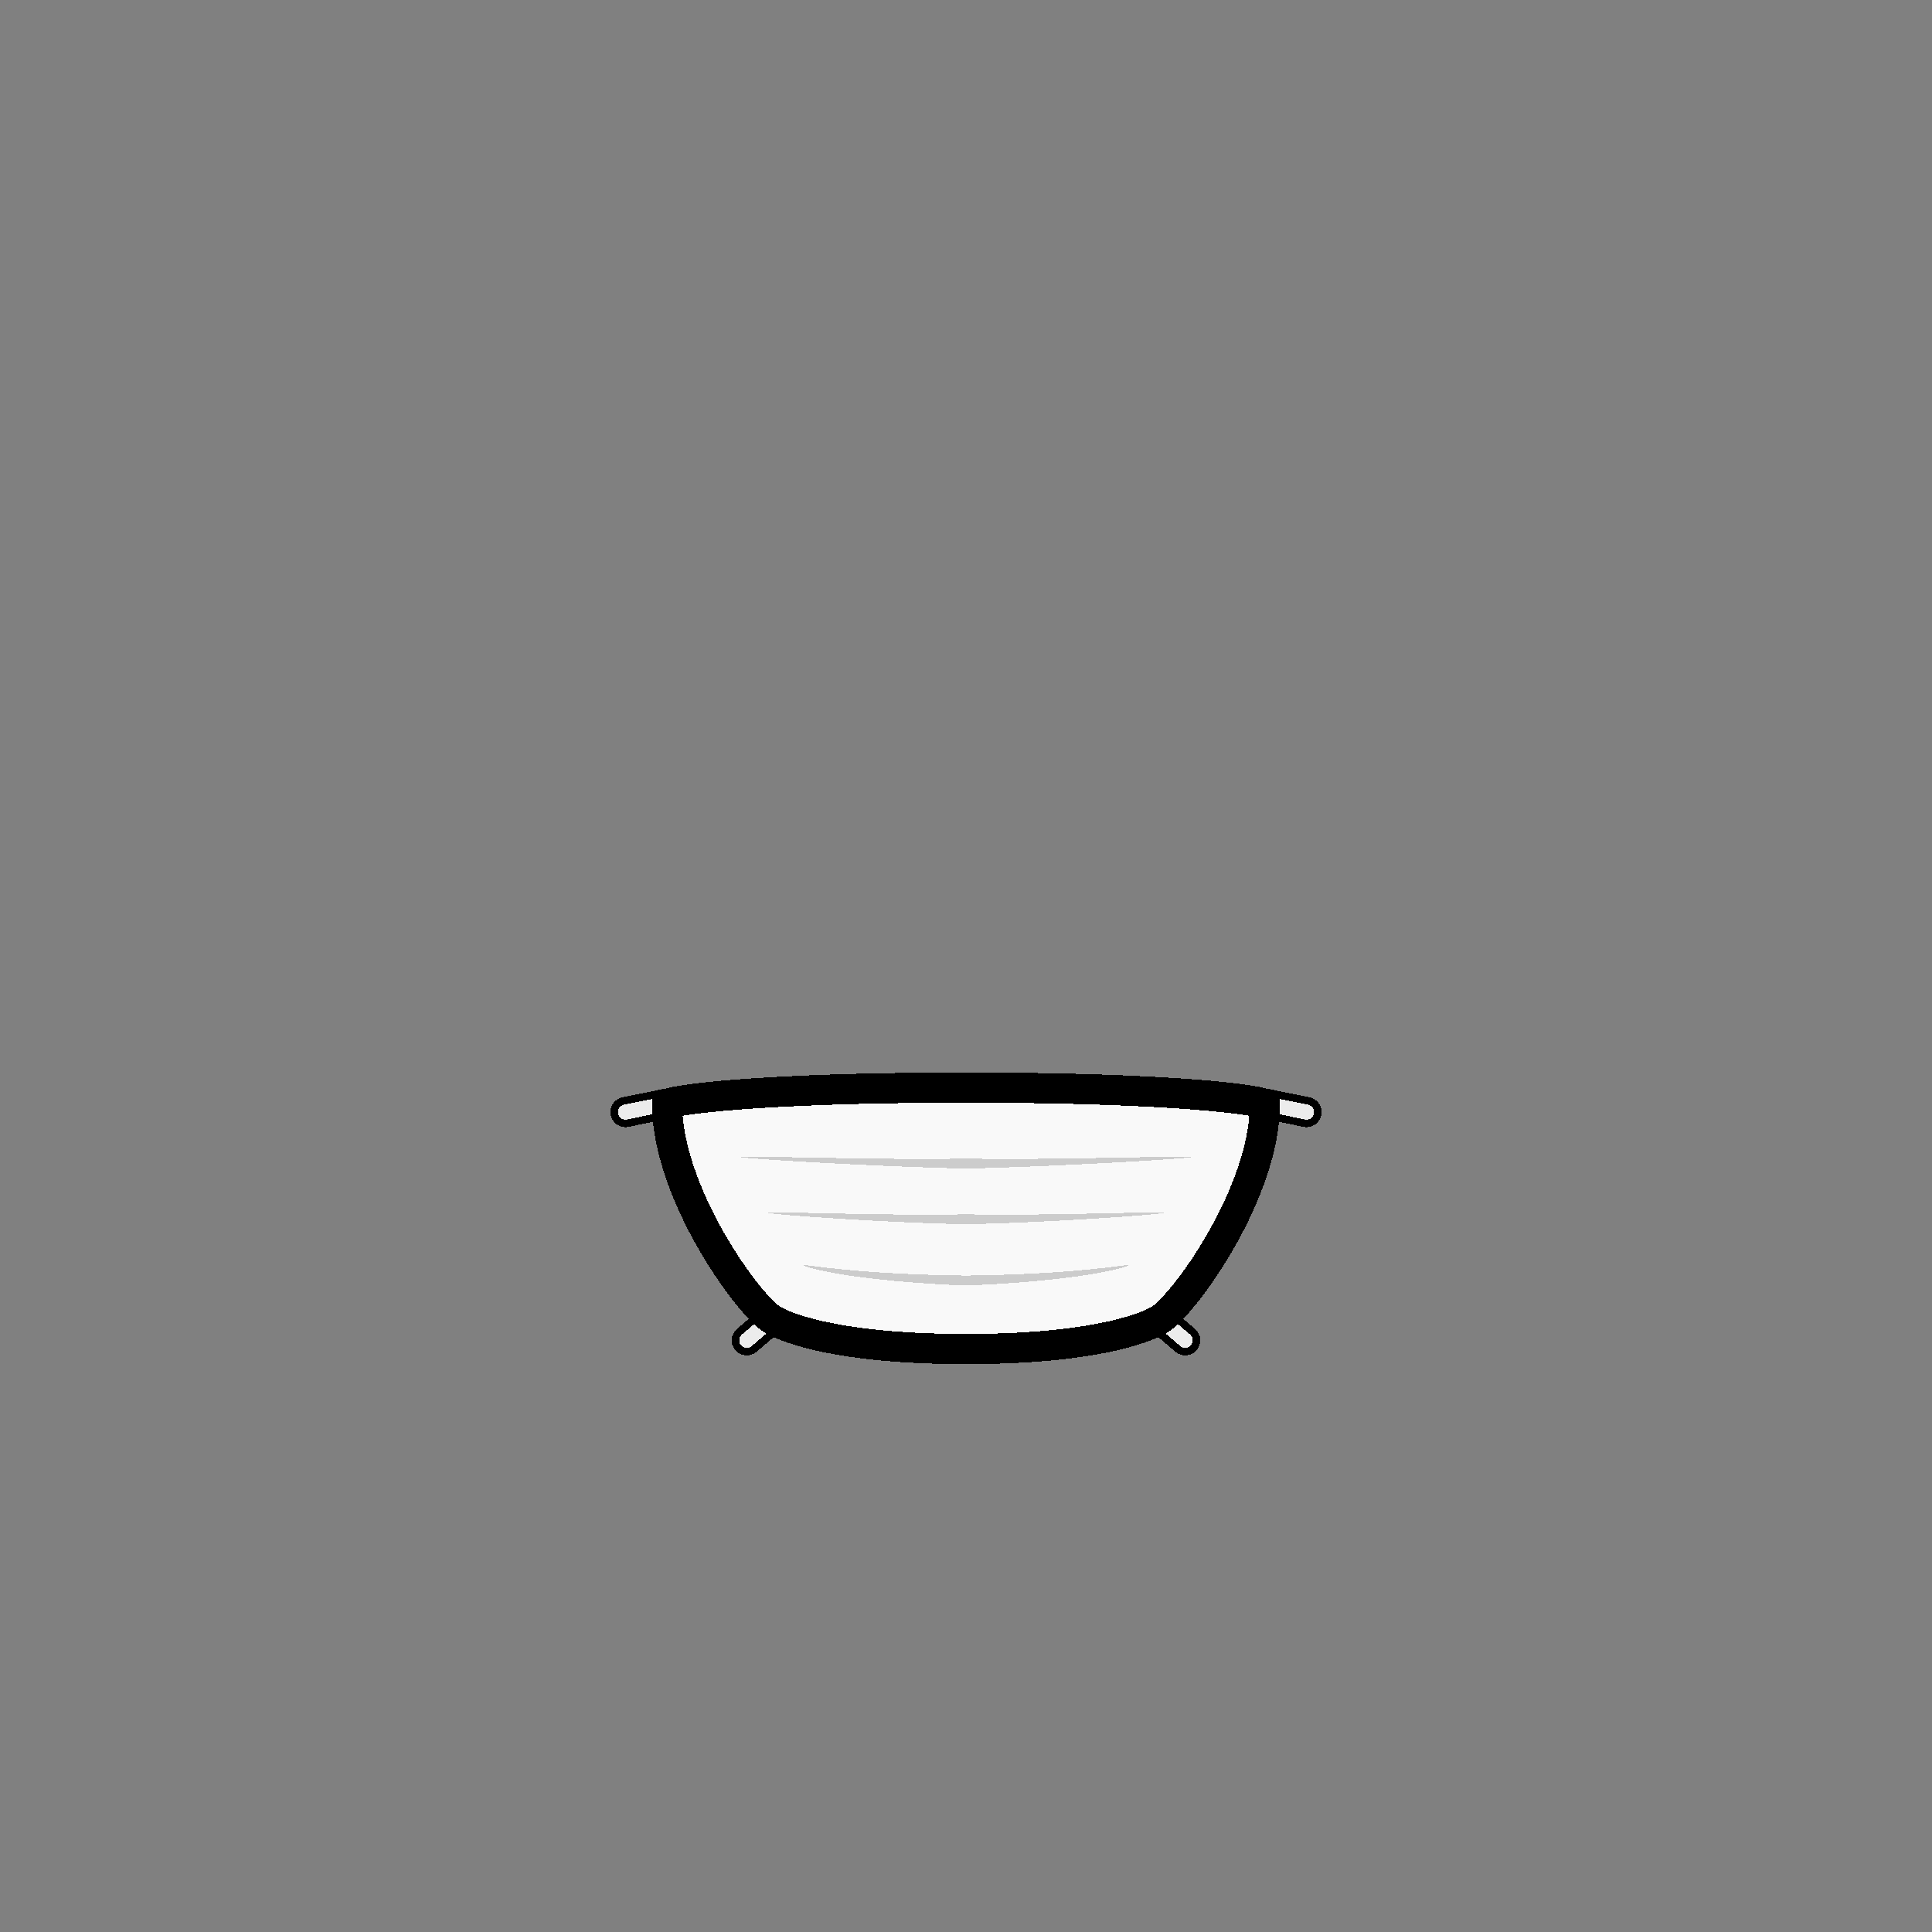 <?xml version="1.0" encoding="UTF-8" standalone="no"?>
<!-- Created with Inkscape (http://www.inkscape.org/) -->

<svg
   width="1280"
   height="1280"
   viewBox="0 0 338.667 338.667"
   version="1.1"
   id="svg5"
   shape-rendering="crispEdges"
   inkscape:version="1.1 (c68e22c387, 2021-05-23)"
   sodipodi:docname="ClothMask_south.svg"
   inkscape:export-filename="C:\Users\Maxim\OneDrive\Desktop\Modding\RimWorld\Madness Pawns\Madness Pawns\Textures\Things\Pawn\Humanlike\Apparel\ClothMask\ClothMask_south.png"
   inkscape:export-xdpi="19.200001"
   inkscape:export-ydpi="19.200001"
   xmlns:inkscape="http://www.inkscape.org/namespaces/inkscape"
   xmlns:sodipodi="http://sodipodi.sourceforge.net/DTD/sodipodi-0.dtd"
   xmlns="http://www.w3.org/2000/svg"
   xmlns:svg="http://www.w3.org/2000/svg">
  <rect x="0" y="0" width="338.667" height="338.667" fill="#808080" stroke="none"/>
  <sodipodi:namedview
     id="namedview7"
     pagecolor="#ffffff"
     bordercolor="#111111"
     borderopacity="1"
     inkscape:pageshadow="0"
     inkscape:pageopacity="0"
     inkscape:pagecheckerboard="true"
     inkscape:document-units="px"
     showgrid="false"
     units="px"
     showguides="true"
     inkscape:zoom="0.70710678"
     inkscape:cx="709.93521"
     inkscape:cy="655.48799"
     inkscape:window-width="1920"
     inkscape:window-height="1017"
     inkscape:window-x="-8"
     inkscape:window-y="-8"
     inkscape:window-maximized="1"
     inkscape:current-layer="layer1"
     inkscape:guide-bbox="true"
     inkscape:snap-object-midpoints="false"
     inkscape:snap-global="true"
     inkscape:snap-bbox="true"
     inkscape:snap-bbox-midpoints="true"
     inkscape:snap-smooth-nodes="true">
    <inkscape:grid
       type="xygrid"
       id="grid23"
       visible="true"
       enabled="true"
       dotted="false" />
    <sodipodi:guide
       position="169.333,165.566"
       orientation="1,0"
       id="guide96" />
    <sodipodi:guide
       position="169.333,165.566"
       orientation="0,-1"
       id="guide98" />
  </sodipodi:namedview>
  <defs
     id="defs2">
    <inkscape:path-effect
       effect="mirror_symmetry"
       start_point="169.333,189.771"
       end_point="169.333,191.515"
       center_point="169.333,190.643"
       id="path-effect4659"
       is_visible="true"
       lpeversion="1.1"
       mode="free"
       discard_orig_path="false"
       fuse_paths="false"
       oposite_fuse="false"
       split_items="false"
       split_open="false" />
    <inkscape:path-effect
       effect="powerstroke"
       id="path-effect4655"
       is_visible="true"
       lpeversion="1"
       offset_points="0,0.872"
       not_jump="false"
       sort_points="true"
       interpolator_type="CubicBezierJohan"
       interpolator_beta="0"
       start_linecap_type="zerowidth"
       linejoin_type="bevel"
       miter_limit="0"
       scale_width="1"
       end_linecap_type="zerowidth" />
    <inkscape:path-effect
       effect="mirror_symmetry"
       start_point="169.333,189.771"
       end_point="169.333,191.515"
       center_point="169.333,190.643"
       id="path-effect4535"
       is_visible="true"
       lpeversion="1.1"
       mode="free"
       discard_orig_path="false"
       fuse_paths="false"
       oposite_fuse="false"
       split_items="false"
       split_open="false" />
    <inkscape:path-effect
       effect="powerstroke"
       id="path-effect4531"
       is_visible="true"
       lpeversion="1"
       offset_points="0,0.872"
       not_jump="false"
       sort_points="true"
       interpolator_type="CubicBezierJohan"
       interpolator_beta="0"
       start_linecap_type="zerowidth"
       linejoin_type="bevel"
       miter_limit="0"
       scale_width="1"
       end_linecap_type="zerowidth" />
    <inkscape:path-effect
       effect="mirror_symmetry"
       start_point="169.333,189.771"
       end_point="169.333,191.515"
       center_point="169.333,190.643"
       id="path-effect4058"
       is_visible="true"
       lpeversion="1.1"
       mode="free"
       discard_orig_path="false"
       fuse_paths="false"
       oposite_fuse="false"
       split_items="false"
       split_open="false" />
    <inkscape:path-effect
       effect="powerstroke"
       id="path-effect3731"
       is_visible="true"
       lpeversion="1"
       offset_points="0,0.872"
       not_jump="false"
       sort_points="true"
       interpolator_type="CubicBezierJohan"
       interpolator_beta="0"
       start_linecap_type="zerowidth"
       linejoin_type="bevel"
       miter_limit="0"
       scale_width="1"
       end_linecap_type="zerowidth" />
    <inkscape:path-effect
       effect="powerstroke"
       id="path-effect3727"
       is_visible="true"
       lpeversion="1"
       offset_points="1,4.992"
       not_jump="false"
       sort_points="true"
       interpolator_type="CubicBezierJohan"
       interpolator_beta="0.2"
       start_linecap_type="zerowidth"
       linejoin_type="extrp_arc"
       miter_limit="4"
       scale_width="1"
       end_linecap_type="zerowidth" />
    <inkscape:path-effect
       effect="mirror_symmetry"
       start_point="169.333,232.641"
       end_point="169.333,240.319"
       center_point="169.333,236.48"
       id="path-effect3610"
       is_visible="true"
       lpeversion="1.1"
       mode="free"
       discard_orig_path="false"
       fuse_paths="false"
       oposite_fuse="false"
       split_items="false"
       split_open="false" />
    <inkscape:path-effect
       effect="mirror_symmetry"
       start_point="169.333,187.91"
       end_point="169.333,193.376"
       center_point="169.333,190.643"
       id="path-effect2147"
       is_visible="true"
       lpeversion="1.1"
       mode="free"
       discard_orig_path="false"
       fuse_paths="false"
       oposite_fuse="false"
       split_items="false"
       split_open="false" />
    <inkscape:path-effect
       effect="mirror_symmetry"
       start_point="169.333,117.679"
       end_point="169.333,161.27"
       center_point="169.333,139.475"
       id="path-effect903"
       is_visible="true"
       lpeversion="1.1"
       mode="free"
       discard_orig_path="false"
       fuse_paths="false"
       oposite_fuse="false"
       split_items="false"
       split_open="false" />
    <inkscape:path-effect
       effect="mirror_symmetry"
       start_point="169.333,162.27"
       end_point="169.333,183.931"
       center_point="169.333,173.101"
       id="path-effect2786"
       is_visible="true"
       lpeversion="1.1"
       mode="free"
       discard_orig_path="false"
       fuse_paths="false"
       oposite_fuse="false"
       split_items="false"
       split_open="false" />
    <inkscape:path-effect
       effect="mirror_symmetry"
       start_point="164.565,168.803"
       end_point="164.565,177.534"
       center_point="164.565,173.169"
       id="path-effect1193"
       is_visible="true"
       lpeversion="1.1"
       mode="free"
       discard_orig_path="false"
       fuse_paths="false"
       oposite_fuse="false"
       split_items="false"
       split_open="false" />
  </defs>
  <g
     inkscape:groupmode="layer"
     id="layer3"
     inkscape:label="HeadM"
     style="display:none;opacity:1">
    <ellipse
       style="display:inline;mix-blend-mode:normal;fill:#ff0000;fill-opacity:1;stroke:#0000ff;stroke-width:11.282;stroke-miterlimit:4;stroke-dasharray:none;stroke-opacity:1"
       id="path584"
       cx="169.333"
       cy="173.099"
       rx="56.642"
       ry="73.115"
       inkscape:export-filename="C:\Program Files (x86)\Steam\steamapps\common\RimWorld\Mods\Madness Pawns\Textures\Things\Pawn\Humanlike\Heads\Male\Male_Narrow_Normal_south.png"
       inkscape:export-xdpi="9.6000004"
       inkscape:export-ydpi="9.6000004" />
    <path
       style="display:inline;mix-blend-mode:normal;fill:none;stroke:#00ff00;stroke-width:4.564;stroke-linecap:round;stroke-linejoin:miter;stroke-miterlimit:4;stroke-dasharray:none;stroke-opacity:1"
       d="m 169.333,135.449 c 0,75.303 0,75.303 0,75.303"
       id="path1875" />
    <path
       style="display:inline;mix-blend-mode:normal;fill:none;stroke:#00ff00;stroke-width:4.564;stroke-linecap:round;stroke-linejoin:miter;stroke-miterlimit:4;stroke-dasharray:none;stroke-opacity:1"
       d="m 140.933,173.101 c 27.792,0 27.792,0 56.8,0"
       id="path2880"
       sodipodi:nodetypes="cc"
       inkscape:export-filename="C:\Users\Maxim\OneDrive\Desktop\Modding\RimWorld\Madness Pawns\Textures\Things\Pawn\Humanlike\Heads\Male\Male_Narrow_Normal_south.png"
       inkscape:export-xdpi="9.6000004"
       inkscape:export-ydpi="9.6000004" />
  </g>
  <g
     inkscape:groupmode="layer"
     id="layer4"
     inkscape:label="HeadF"
     style="display:none">
    <ellipse
       style="display:inline;mix-blend-mode:normal;fill:#ff0000;fill-opacity:1;stroke:#0000ff;stroke-width:11.282;stroke-miterlimit:4;stroke-dasharray:none;stroke-opacity:1"
       id="path584-9"
       cx="169.333"
       cy="173.101"
       rx="56.642"
       ry="73.115"
       inkscape:export-filename="C:\Program Files (x86)\Steam\steamapps\common\RimWorld\Mods\Madness Pawns\Textures\Things\Pawn\Humanlike\Heads\Male\Male_Narrow_Normal_south.png"
       inkscape:export-xdpi="9.6000004"
       inkscape:export-ydpi="9.6000004" />
    <path
       style="display:inline;mix-blend-mode:normal;fill:#00ff00;stroke:none;stroke-width:0.265px;stroke-linecap:butt;stroke-linejoin:miter;stroke-opacity:1"
       d="m 136.826,167.773 -3.836,-2.381 c 0,0 6.14,25.526 34.131,14.058 -3.822,-14.262 -11.7,-19.984 -20.407,-19.984 -7.206,0 -9.888,6.621 -9.888,8.308 z m 65.014,0 3.836,-2.381 c 0,0 -6.14,25.526 -34.131,14.058 3.822,-14.262 11.7,-19.984 20.407,-19.984 7.206,0 9.888,6.621 9.888,8.308 z"
       id="path2267"
       sodipodi:nodetypes="cccsc"
       inkscape:path-effect="#path-effect2786"
       inkscape:original-d="m 136.82639,167.77323 -3.83646,-2.38124 c 0,0 6.14022,25.52562 34.13125,14.05775 -3.82152,-14.26212 -11.70044,-19.98448 -20.40668,-19.98448 -7.20585,0 -9.88811,6.62076 -9.88811,8.30797 z"
       transform="matrix(1.15,0,0,1.15,-25.4,-24.245)" />
    <path
       style="display:inline;mix-blend-mode:normal;fill:#ff00ff;stroke:#808080;stroke-width:0;stroke-linecap:round;stroke-linejoin:round;stroke-miterlimit:4;stroke-dasharray:none"
       id="path1191"
       inkscape:path-effect="#path-effect1193"
       sodipodi:type="arc"
       sodipodi:cx="150.74635"
       sodipodi:cy="174.6219"
       sodipodi:rx="2.778125"
       sodipodi:ry="5.6885414"
       transform="matrix(1.15,0,0,1.15,-19.917,-24.861)"
       d="m 153.524,174.622 c 0,3.142 -1.244,5.689 -2.778,5.689 -1.534,0 -2.778,-2.547 -2.778,-5.689 0,-3.142 1.244,-5.689 2.778,-5.689 1.534,0 2.778,2.547 2.778,5.689 z m 22.082,0 c 0,3.142 1.244,5.689 2.778,5.689 1.534,0 2.778,-2.547 2.778,-5.689 0,-3.142 -1.244,-5.689 -2.778,-5.689 -1.534,0 -2.778,2.547 -2.778,5.689 z" />
  </g>
  <g
     inkscape:groupmode="layer"
     id="layer1"
     inkscape:label="New">
    <path
       style="color:#000000;fill:#ececec;stroke:#000000;stroke-width:1.323;stroke-linecap:round;stroke-miterlimit:4;stroke-dasharray:none"
       d="m 116.551,191.502 -7.298,1.496 c -1.075,0.21 -1.777,1.253 -1.566,2.328 0.21,1.076 1.252,1.778 2.328,1.568 l 7.296,-1.498 c 1.075,-0.21 1.777,-1.251 1.568,-2.326 -0.21,-1.076 -1.252,-1.778 -2.328,-1.568 z m 105.565,0 7.298,1.496 c 1.075,0.21 1.777,1.253 1.566,2.328 -0.21,1.076 -1.252,1.778 -2.328,1.568 l -7.296,-1.498 c -1.075,-0.21 -1.777,-1.251 -1.568,-2.326 0.21,-1.076 1.252,-1.778 2.328,-1.568 z"
       id="path1955"
       inkscape:path-effect="#path-effect2147"
       inkscape:original-d="m 116.55078,191.50195 -7.29769,1.4961 c -1.07538,0.21045 -1.77663,1.2527 -1.56641,2.32812 0.20952,1.07617 1.25207,1.77849 2.32813,1.56836 l 7.29574,-1.49805 c 1.07525,-0.20956 1.77728,-1.2508 1.56836,-2.32617 -0.20952,-1.07617 -1.25208,-1.77849 -2.32813,-1.56836 z"
       sodipodi:nodetypes="ccccccc" />
    <path
       style="color:#000000;fill:#ececec;stroke:#000000;stroke-width:1.323;stroke-linecap:round;stroke-miterlimit:4;stroke-dasharray:none"
       d="m 134.008,229.705 -4.363,3.709 c -0.848,0.695 -0.972,1.945 -0.277,2.793 0.694,0.847 1.944,0.971 2.791,0.277 l 4.363,-3.708 c 0.849,-0.694 0.974,-1.945 0.279,-2.793 -0.694,-0.849 -1.945,-0.974 -2.793,-0.279 z m 70.651,0 4.363,3.709 c 0.848,0.695 0.972,1.945 0.277,2.793 -0.694,0.847 -1.944,0.971 -2.791,0.277 l -4.363,-3.708 c -0.849,-0.694 -0.974,-1.945 -0.279,-2.793 0.694,-0.849 1.945,-0.974 2.793,-0.279 z"
       id="path2767"
       sodipodi:nodetypes="ccccccc"
       inkscape:path-effect="#path-effect3610"
       inkscape:original-d="m 134.00781,229.70508 -4.36263,3.7095 c -0.84798,0.6946 -0.97217,1.94517 -0.27734,2.79297 0.69444,0.84672 1.94351,0.97084 2.79101,0.27735 l 4.36263,-3.70756 c 0.8486,-0.69402 0.97366,-1.94466 0.2793,-2.79297 -0.69402,-0.84859 -1.94466,-0.97365 -2.79297,-0.27929 z" />
    <path
       style="fill:#f9f9f9;stroke:#000000;stroke-width:5.292;stroke-linecap:round;stroke-linejoin:miter;stroke-miterlimit:4;stroke-dasharray:none;stroke-opacity:1"
       d="m 169.333,190.643 c -27.512,0 -46.603,1.31 -52.403,2.806 0,15.531 13.845,34.798 18.335,37.792 0,0 7.496,5.238 34.068,5.238 m 0,-45.837 c 27.512,0 46.603,1.31 52.403,2.806 0,15.531 -13.845,34.798 -18.335,37.792 0,0 -7.496,5.238 -34.068,5.238"
       id="path901"
       inkscape:path-effect="#path-effect903"
       inkscape:original-d="m 169.33333,190.64336 c -27.51221,0 -46.60316,1.30962 -52.40291,2.80633 0,15.53136 13.84456,34.79849 18.33469,37.79191 0,0 7.4957,5.23848 34.06822,5.23848"
       sodipodi:nodetypes="cccc" />
    <path
       style="fill:#cccccc;fill-rule:nonzero;stroke:none;stroke-width:0.265px;stroke-linecap:butt;stroke-linejoin:miter;stroke-opacity:1"
       d="m 169.333,211.532 0.023,-0.872 c 0,0 -3.939,-0.03 -8.667,-0.215 -5.098,-0.199 -9.455,-0.509 -13.173,-0.882 -3.414,-0.343 -5.225,-0.616 -5.971,-0.698 -0.698,-0.077 -0.631,-0.01 -0.631,-0.01 0,0 -0.101,0.048 0.572,0.276 0.682,0.231 2.461,0.727 5.916,1.296 3.664,0.604 8.139,1.112 13.205,1.487 4.747,0.352 8.705,0.489 8.705,0.489 z m 0,0 -0.023,-0.872 c 0,0 3.939,-0.03 8.667,-0.215 5.098,-0.199 9.455,-0.509 13.173,-0.882 3.414,-0.343 5.225,-0.616 5.971,-0.698 0.698,-0.077 0.631,-0.01 0.631,-0.01 0,0 0.101,0.048 -0.572,0.276 -0.682,0.231 -2.461,0.727 -5.916,1.296 -3.664,0.604 -8.139,1.112 -13.205,1.487 -4.747,0.352 -8.705,0.489 -8.705,0.489 z"
       id="path3729-5"
       inkscape:path-effect="#path-effect4655;#path-effect4659"
       inkscape:original-d="m 169.33333,211.53216 c -20.43959,-0.52916 -28.4198,-2.67713 -28.4198,-2.67713"
       sodipodi:nodetypes="cc"
       transform="translate(0,12.94)" />
    <path
       style="fill:#cccccc;fill-rule:nonzero;stroke:none;stroke-width:0.265px;stroke-linecap:butt;stroke-linejoin:miter;stroke-opacity:1"
       d="m 169.333,210.871 v -0.872 c 0,0 -2.733,0.064 -7.19,0.06 -4.9,-0.004 -10.062,-0.084 -15.708,-0.202 -5.668,-0.119 -8.558,-0.198 -10.495,-0.203 -1.54,-0.004 -1.377,0.06 -1.377,0.06 0,0 -0.17,0.05 1.362,0.212 1.614,0.171 5.123,0.462 10.472,0.802 5.472,0.347 10.976,0.623 15.717,0.802 4.467,0.168 7.218,0.212 7.218,0.212 z m 0,0 v -0.872 c 0,0 2.733,0.064 7.19,0.06 4.9,-0.004 10.062,-0.084 15.708,-0.202 5.668,-0.119 8.558,-0.198 10.495,-0.203 1.54,-0.004 1.377,0.06 1.377,0.06 0,0 0.17,0.05 -1.362,0.212 -1.614,0.171 -5.123,0.462 -10.472,0.802 -5.472,0.347 -10.976,0.623 -15.717,0.802 -4.467,0.168 -7.218,0.212 -7.218,0.212 z"
       id="path3729"
       inkscape:path-effect="#path-effect3731;#path-effect4058"
       inkscape:original-d="m 169.33333,210.8707 c -14.75105,0 -34.76981,-1.15577 -34.76981,-1.15577"
       sodipodi:nodetypes="cc"
       transform="translate(0,2.863)" />
    <path
       style="fill:#cccccc;fill-rule:nonzero;stroke:none;stroke-width:0.265px;stroke-linecap:butt;stroke-linejoin:miter;stroke-opacity:1"
       d="m 169.333,210.871 v -0.872 c 0,0 -4.625,0.1 -12.384,0.038 -4.201,-0.034 -8.526,-0.101 -12.898,-0.179 -6.65,-0.119 -10.227,-0.198 -12.562,-0.202 -1.888,-0.004 -1.688,0.06 -1.688,0.06 0,0 -0.205,0.049 1.676,0.212 1.995,0.173 6.231,0.461 12.543,0.802 4.3,0.232 8.763,0.445 12.897,0.615 7.76,0.319 12.416,0.399 12.416,0.399 z m 0,0 v -0.872 c 0,0 4.625,0.1 12.384,0.038 4.201,-0.034 8.526,-0.101 12.898,-0.179 6.65,-0.119 10.227,-0.198 12.562,-0.202 1.888,-0.004 1.688,0.06 1.688,0.06 0,0 0.205,0.049 -1.676,0.212 -1.995,0.173 -6.231,0.461 -12.543,0.802 -4.3,0.232 -8.763,0.445 -12.897,0.615 -7.76,0.319 -12.416,0.399 -12.416,0.399 z"
       id="path3729-8"
       inkscape:path-effect="#path-effect4531;#path-effect4535"
       inkscape:original-d="m 169.33333,210.8707 c -14.75105,0 -39.53231,-1.15577 -39.53231,-1.15577"
       sodipodi:nodetypes="cc"
       transform="translate(0,-6.903)" />
  </g>
</svg>
